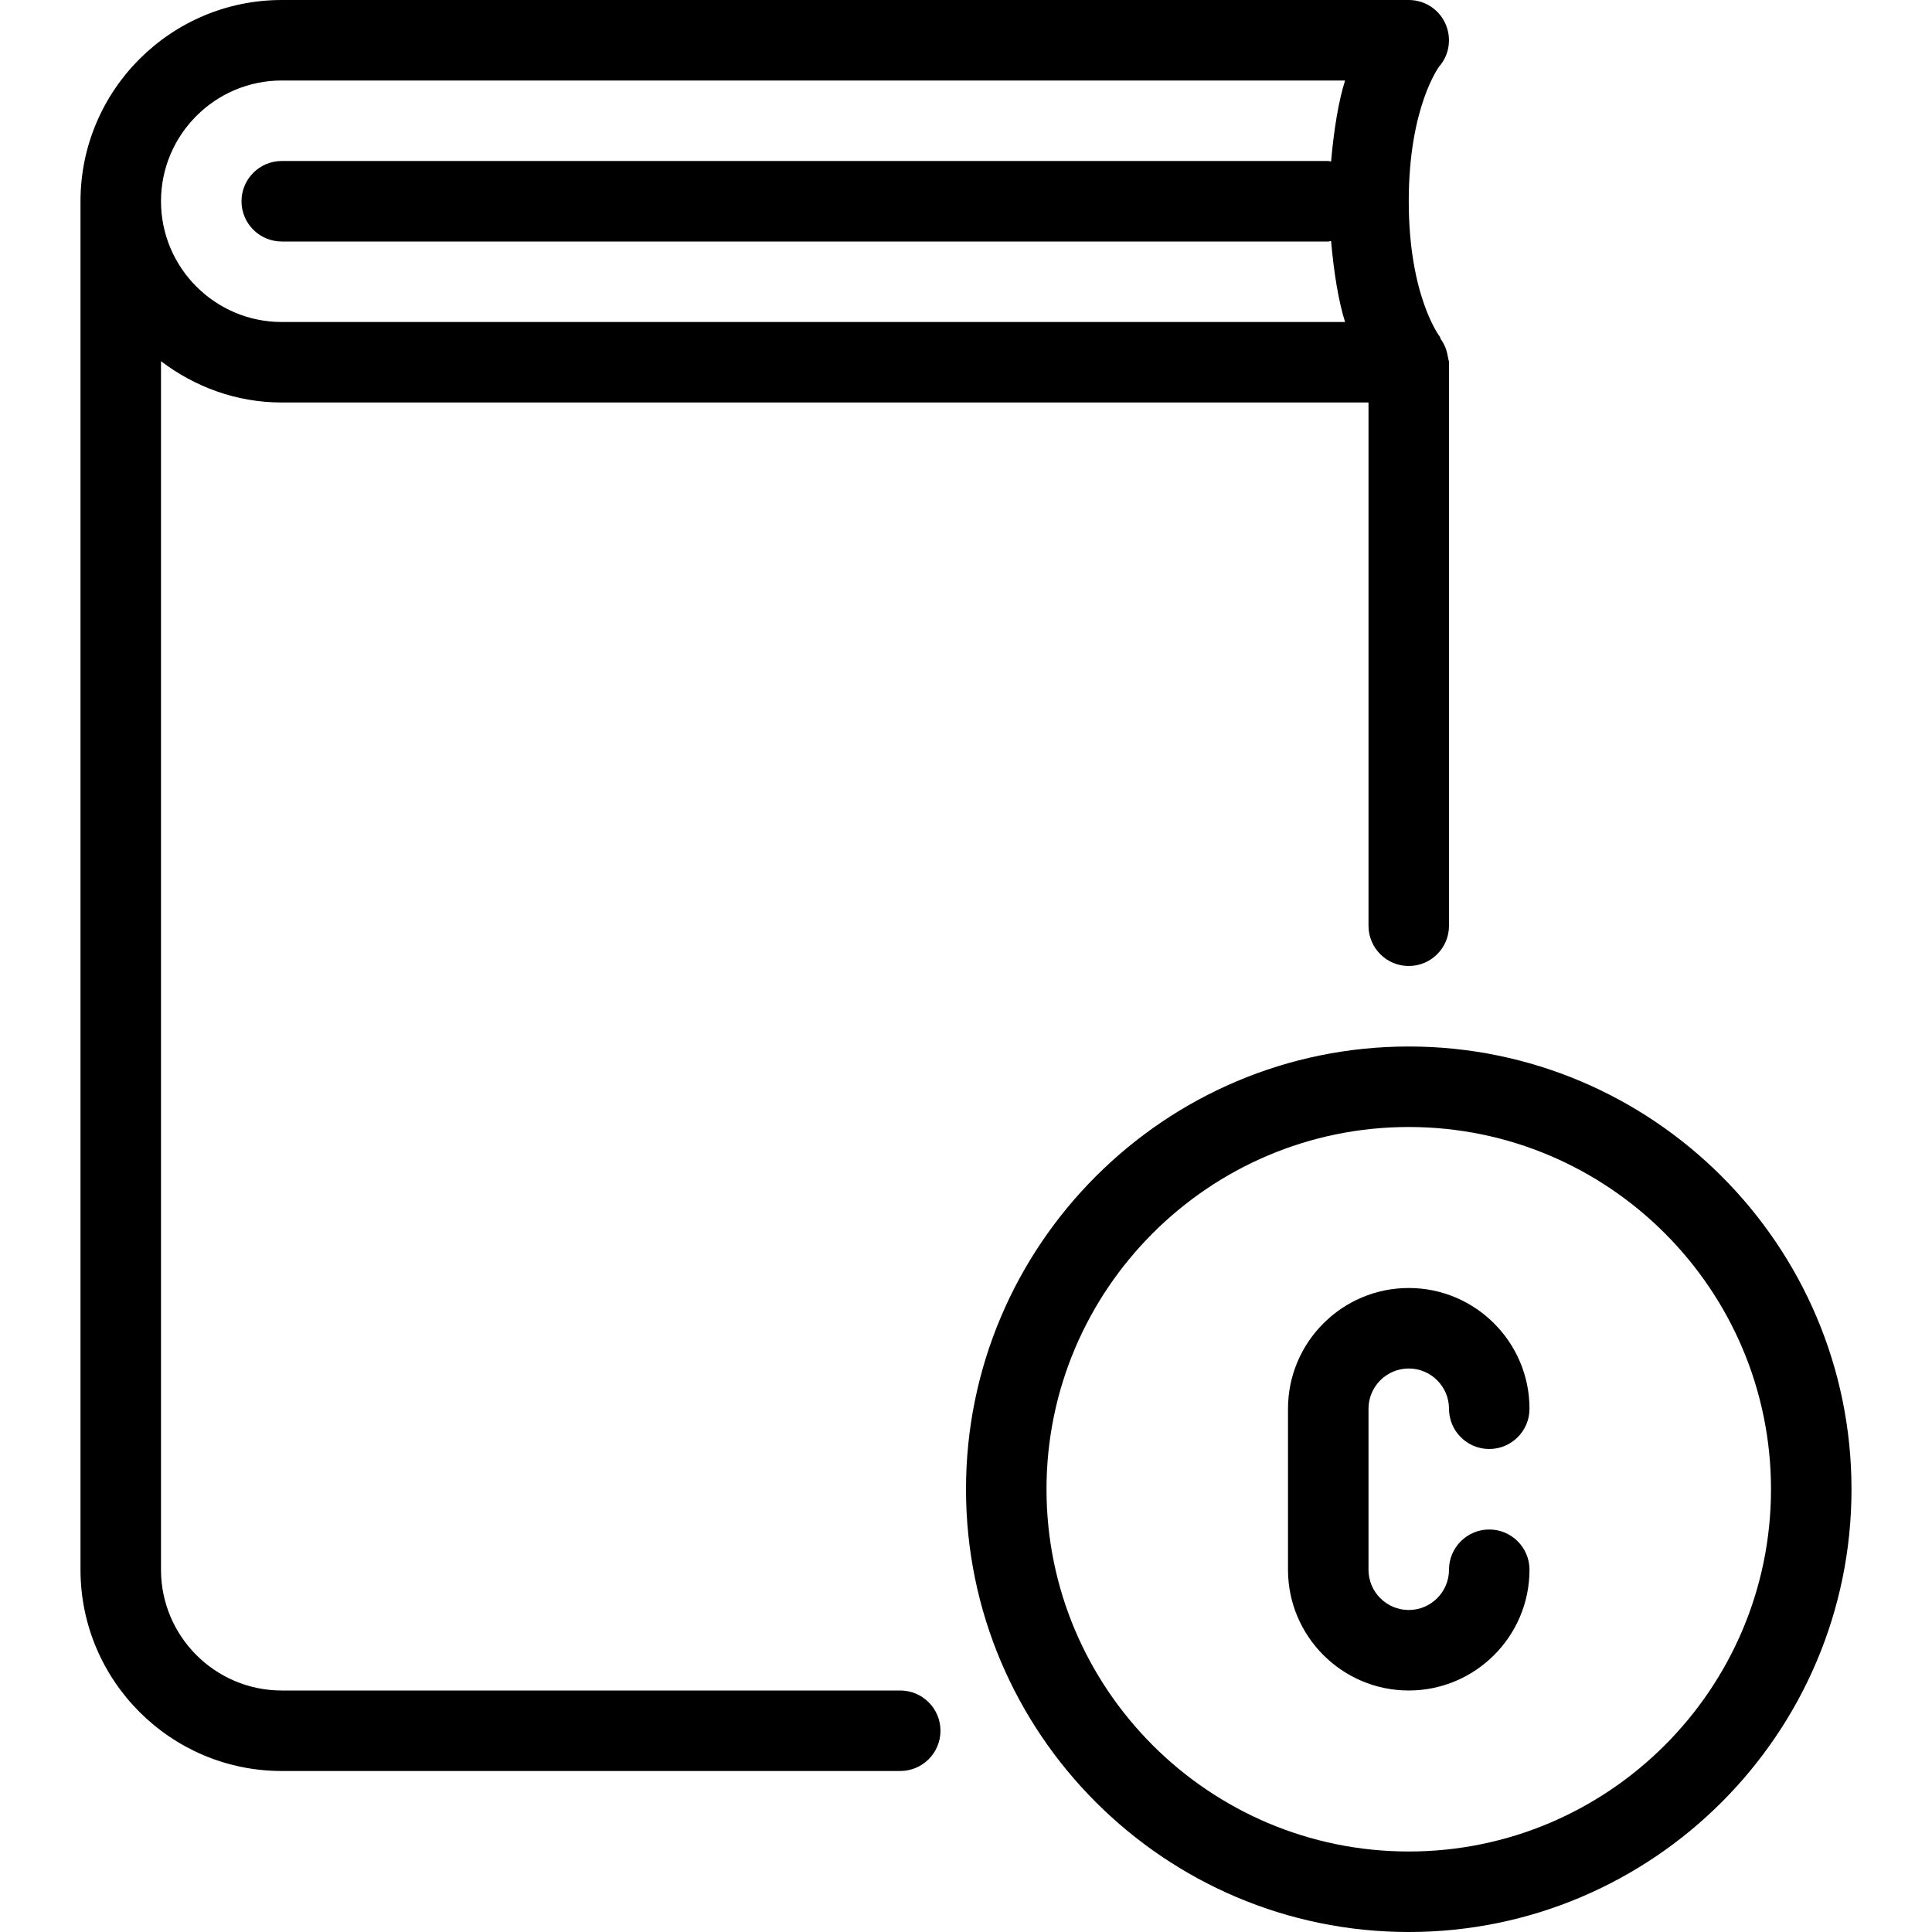 <?xml version="1.0" encoding="iso-8859-1"?>
<!-- Generator: Adobe Illustrator 19.0.0, SVG Export Plug-In . SVG Version: 6.00 Build 0)  -->
<svg version="1.1" id="Layer_1" xmlns="http://www.w3.org/2000/svg" xmlns:xlink="http://www.w3.org/1999/xlink" x="0px" y="0px"
	 viewBox="0 0 24 24" style="enable-background:new 0 0 24 24;" xml:space="preserve">
<g>
	<g>
		<path d="M11.183,21H3.5C2.673,21,2,20.327,2,19.5V4.487C2.419,4.805,2.935,5,3.5,5H17v6.5c0,0.276,0.224,0.5,0.5,0.5
			s0.5-0.224,0.5-0.5v-7c0-0.018-0.008-0.032-0.01-0.049c-0.001-0.01-0.004-0.019-0.006-0.029c-0.013-0.078-0.042-0.148-0.086-0.209
			c-0.006-0.009-0.005-0.021-0.012-0.03C17.882,4.178,17.5,3.678,17.5,2.5c0-1.175,0.379-1.675,0.379-1.675
			c0.128-0.147,0.156-0.356,0.075-0.534C17.873,0.113,17.695,0,17.5,0h-14C2.122,0,1,1.121,1,2.5v17C1,20.879,2.122,22,3.5,22h7.683
			c0.276,0,0.5-0.224,0.5-0.5S11.459,21,11.183,21z M3.5,1h13.209c-0.082,0.26-0.139,0.611-0.174,1.007
			C16.523,2.006,16.513,2,16.5,2h-13C3.224,2,3,2.224,3,2.5S3.224,3,3.5,3h13c0.013,0,0.023-0.006,0.035-0.007
			C16.57,3.389,16.627,3.74,16.709,4H3.5C2.673,4,2,3.327,2,2.5C2,1.673,2.673,1,3.5,1z M17.5,17c0.276,0,0.5,0.225,0.5,0.5
			c0,0.276,0.224,0.5,0.5,0.5s0.5-0.224,0.5-0.5c0-0.827-0.673-1.5-1.5-1.5c-0.827,0-1.5,0.673-1.5,1.5v2c0,0.827,0.673,1.5,1.5,1.5
			c0.827,0,1.5-0.673,1.5-1.5c0-0.276-0.224-0.5-0.5-0.5S18,19.224,18,19.5c0,0.275-0.224,0.5-0.5,0.5S17,19.775,17,19.5v-2
			C17,17.225,17.224,17,17.5,17z M17.5,13c-3.033,0-5.5,2.468-5.5,5.5s2.467,5.5,5.5,5.5c3.033,0,5.5-2.468,5.5-5.5
			S20.533,13,17.5,13z M17.5,23c-2.481,0-4.5-2.019-4.5-4.5s2.019-4.5,4.5-4.5c2.481,0,4.5,2.019,4.5,4.5S19.981,23,17.5,23z"/>
	</g>
</g>
</svg>
